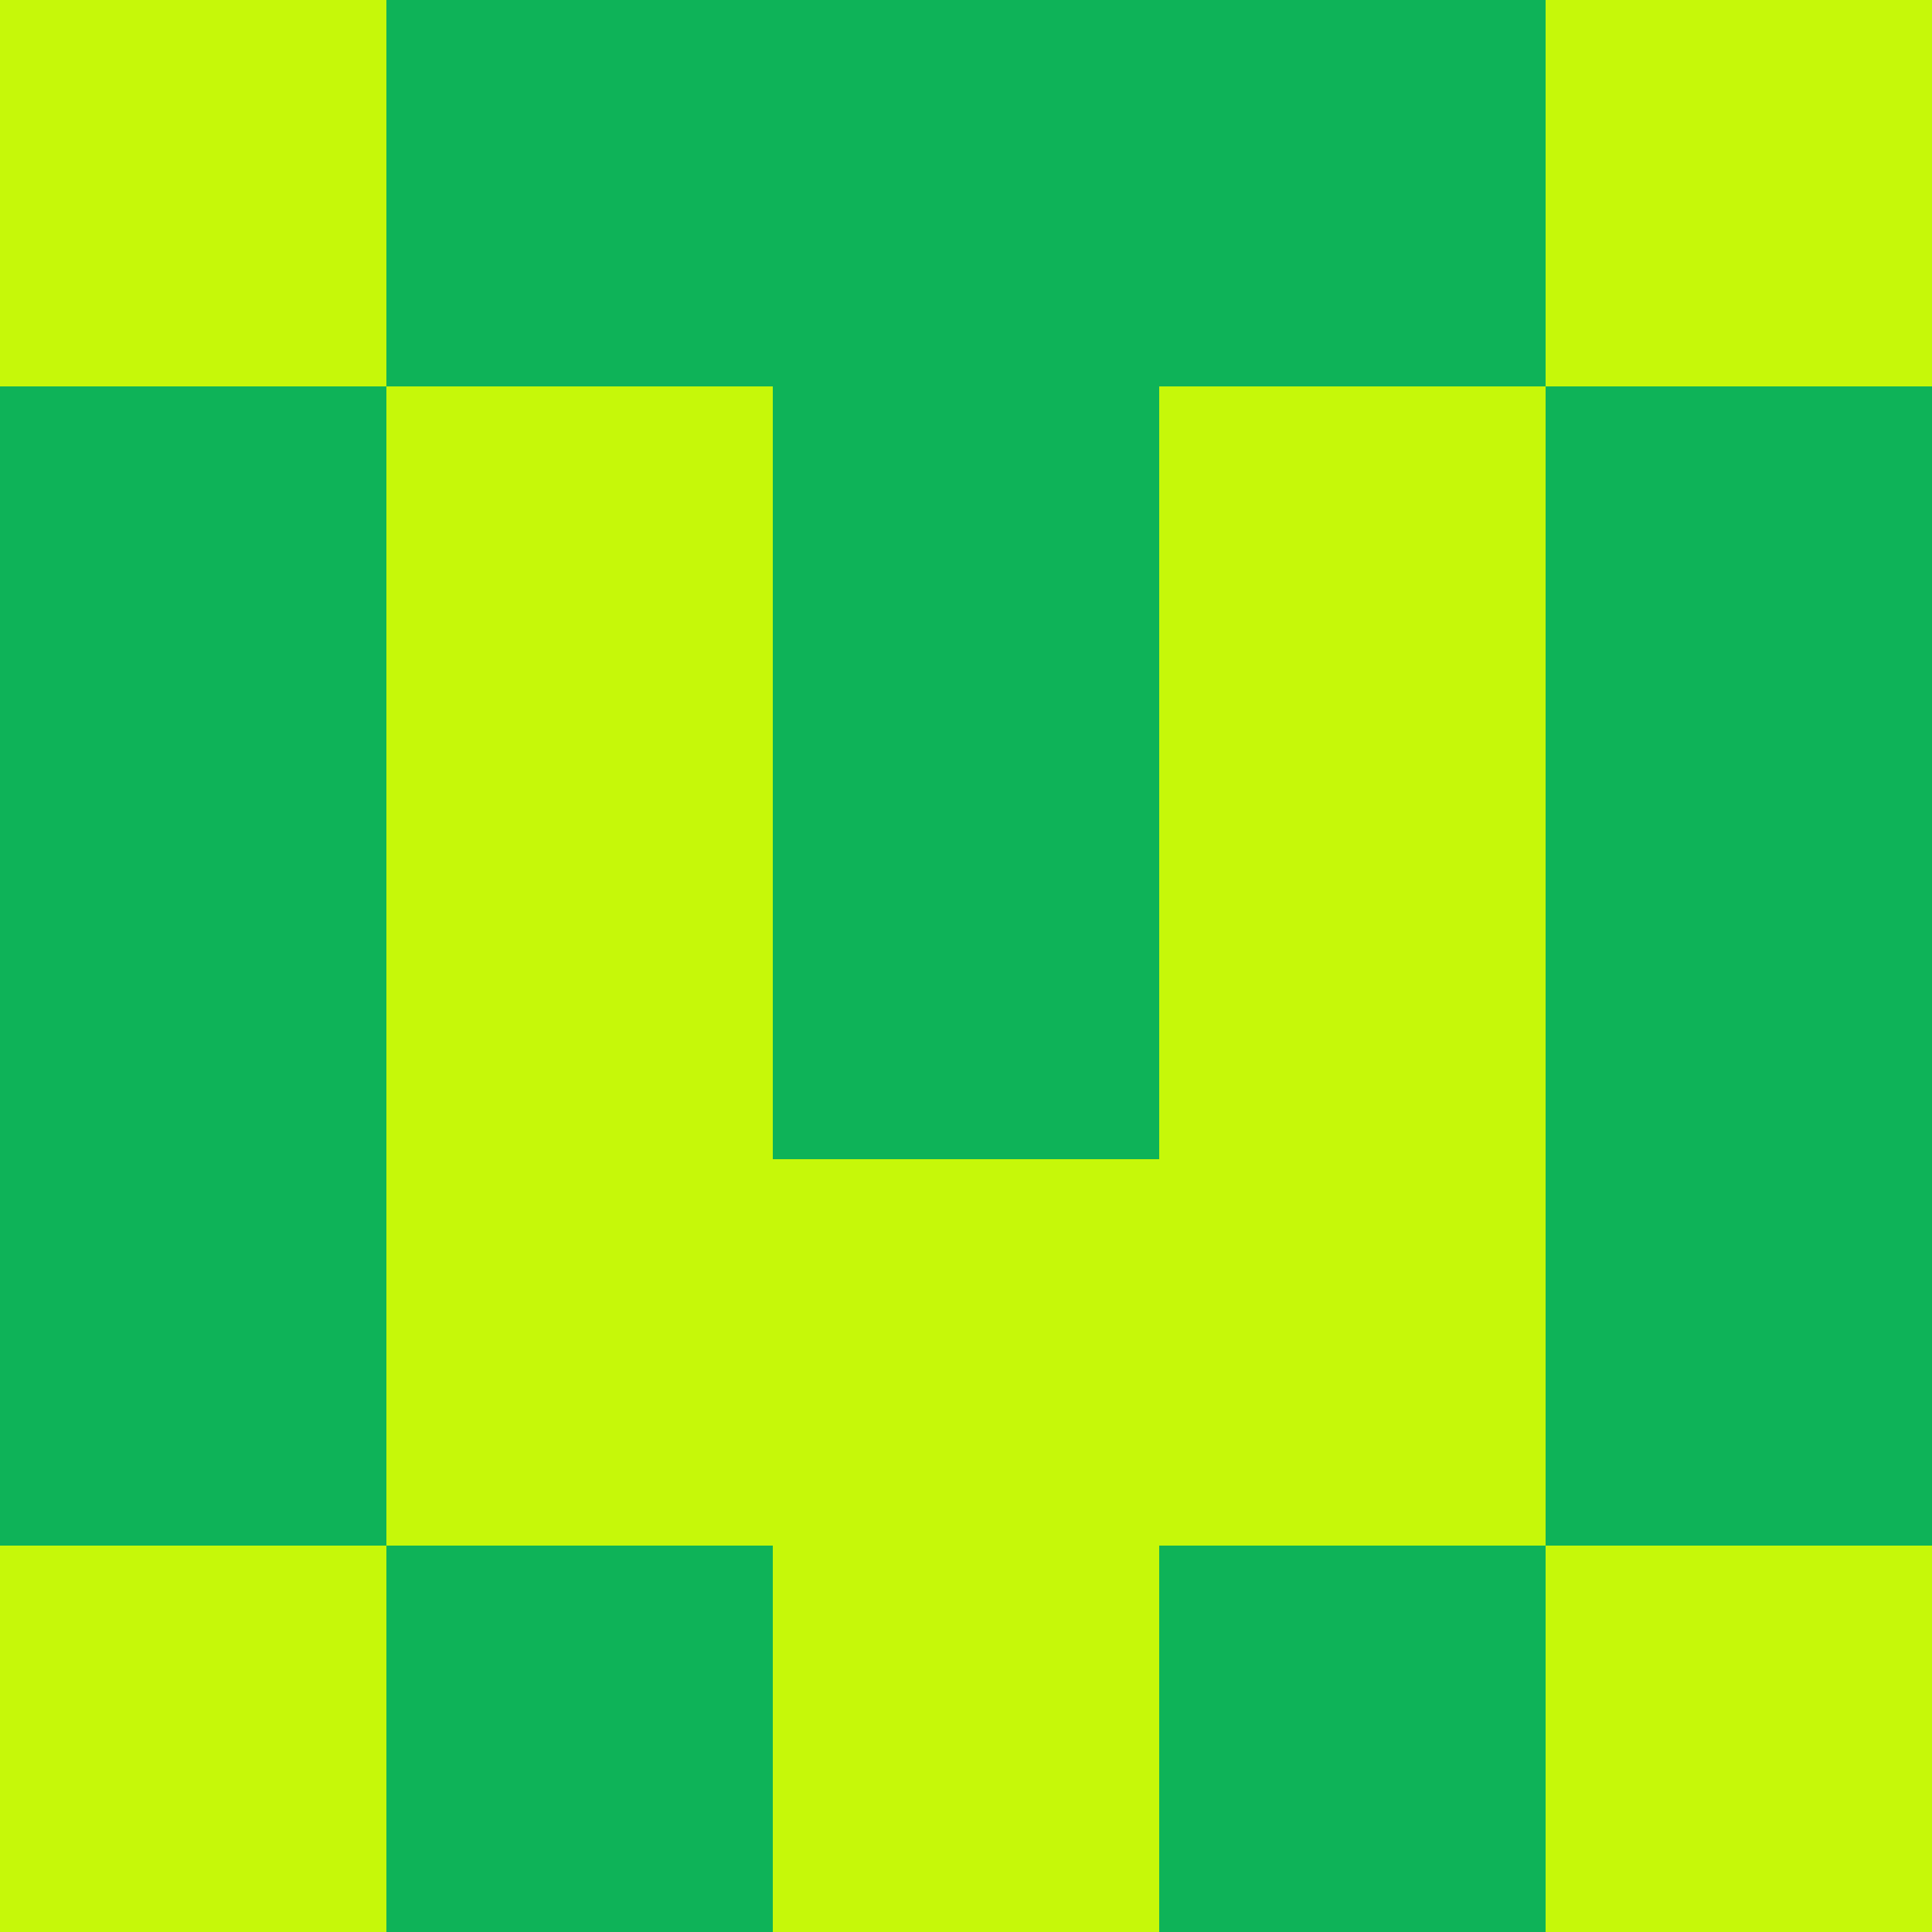 <?xml version="1.0" encoding="utf-8"?>
<!DOCTYPE svg PUBLIC "-//W3C//DTD SVG 20010904//EN"
        "http://www.w3.org/TR/2001/REC-SVG-20010904/DTD/svg10.dtd">

<svg width="400" height="400" viewBox="0 0 5 5"
    xmlns="http://www.w3.org/2000/svg"
    xmlns:xlink="http://www.w3.org/1999/xlink">
            <rect x="0" y="0" width="1" height="1" fill="#C6F809" />
        <rect x="0" y="1" width="1" height="1" fill="#0EB358" />
        <rect x="0" y="2" width="1" height="1" fill="#0EB358" />
        <rect x="0" y="3" width="1" height="1" fill="#0EB358" />
        <rect x="0" y="4" width="1" height="1" fill="#C6F809" />
                <rect x="1" y="0" width="1" height="1" fill="#0EB358" />
        <rect x="1" y="1" width="1" height="1" fill="#C6F809" />
        <rect x="1" y="2" width="1" height="1" fill="#C6F809" />
        <rect x="1" y="3" width="1" height="1" fill="#C6F809" />
        <rect x="1" y="4" width="1" height="1" fill="#0EB358" />
                <rect x="2" y="0" width="1" height="1" fill="#0EB358" />
        <rect x="2" y="1" width="1" height="1" fill="#0EB358" />
        <rect x="2" y="2" width="1" height="1" fill="#0EB358" />
        <rect x="2" y="3" width="1" height="1" fill="#C6F809" />
        <rect x="2" y="4" width="1" height="1" fill="#C6F809" />
                <rect x="3" y="0" width="1" height="1" fill="#0EB358" />
        <rect x="3" y="1" width="1" height="1" fill="#C6F809" />
        <rect x="3" y="2" width="1" height="1" fill="#C6F809" />
        <rect x="3" y="3" width="1" height="1" fill="#C6F809" />
        <rect x="3" y="4" width="1" height="1" fill="#0EB358" />
                <rect x="4" y="0" width="1" height="1" fill="#C6F809" />
        <rect x="4" y="1" width="1" height="1" fill="#0EB358" />
        <rect x="4" y="2" width="1" height="1" fill="#0EB358" />
        <rect x="4" y="3" width="1" height="1" fill="#0EB358" />
        <rect x="4" y="4" width="1" height="1" fill="#C6F809" />
        
</svg>


